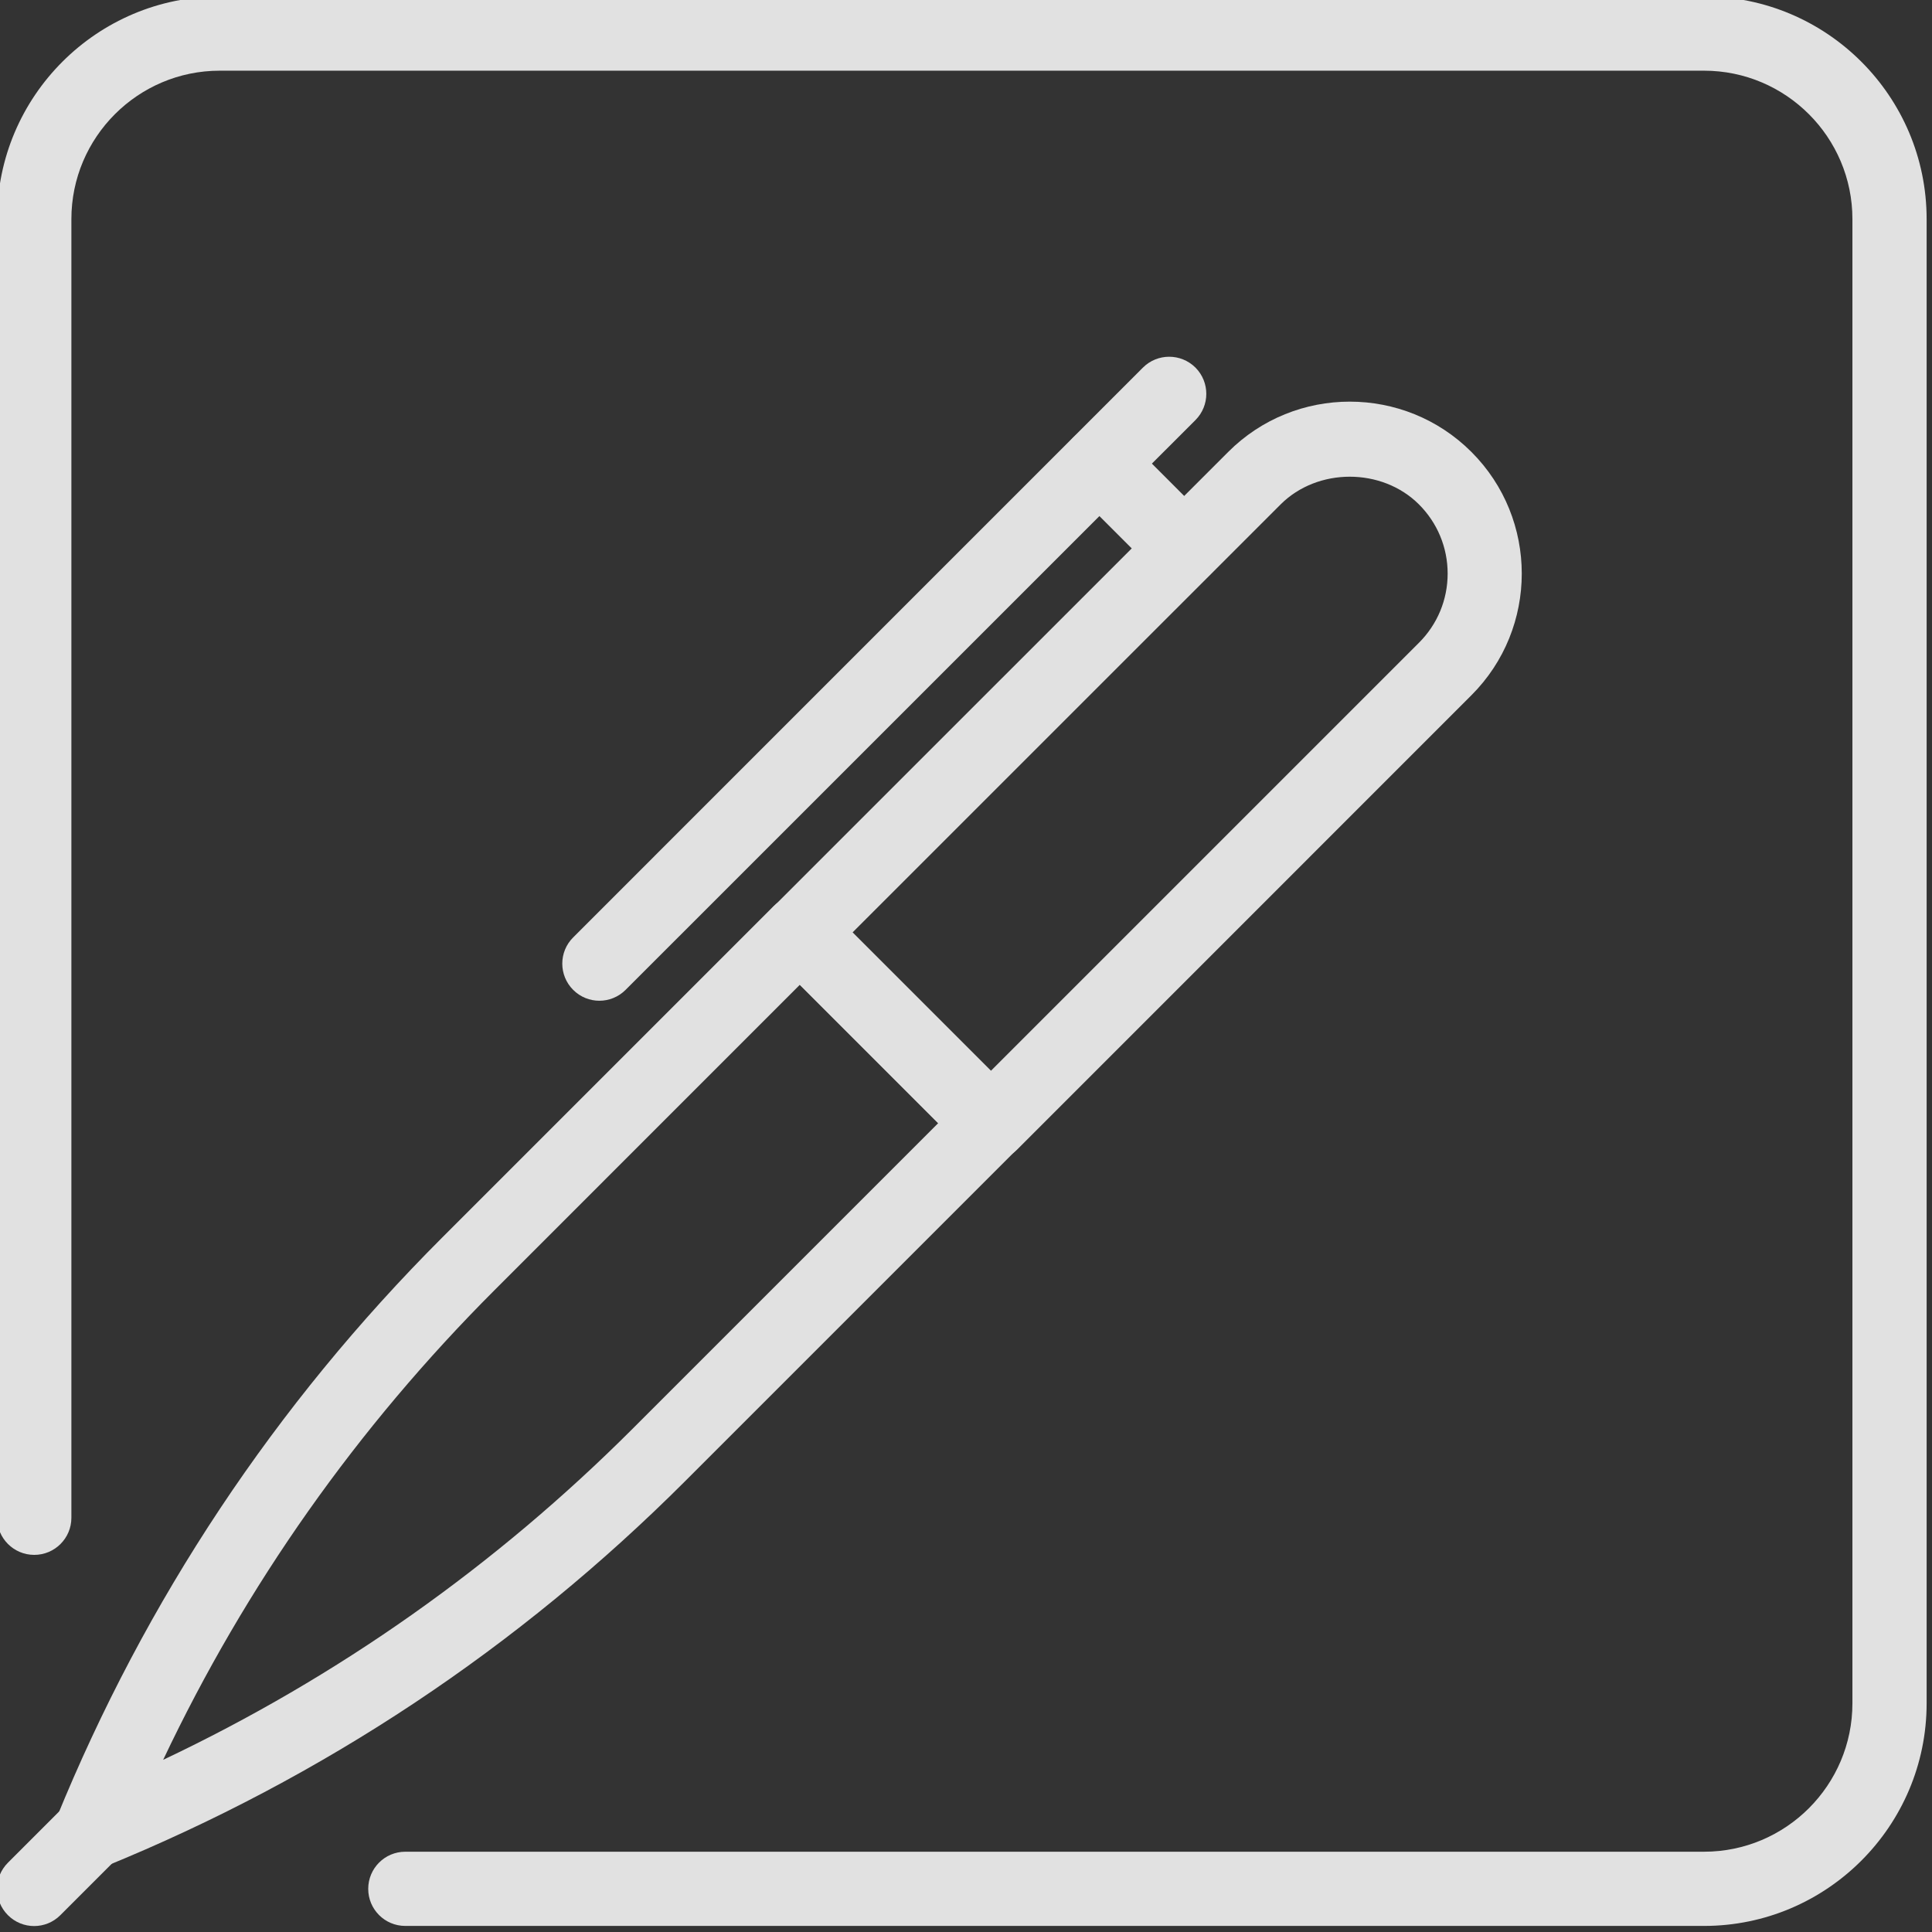 <?xml version="1.0" encoding="UTF-8" standalone="no"?>
<!DOCTYPE svg PUBLIC "-//W3C//DTD SVG 1.1//EN" "http://www.w3.org/Graphics/SVG/1.1/DTD/svg11.dtd">
<svg width="100%" height="100%" viewBox="0 0 274 274" version="1.1" xmlns="http://www.w3.org/2000/svg" xmlns:xlink="http://www.w3.org/1999/xlink" xml:space="preserve" xmlns:serif="http://www.serif.com/" style="fill-rule:evenodd;clip-rule:evenodd;stroke-linejoin:round;stroke-miterlimit:2;">
    <rect x="0" y="0" width="274" height="274" fill="#333333" stroke="none"/>
    <g transform="matrix(1,0,0,1,-10639.4,-11240.3)">
        <g transform="matrix(8.333,0,0,8.333,0,0)">
            <g opacity="0.85">
                <g transform="matrix(1,0,0,1,1291.29,1359.32)">
                    <path d="M0,5.438L2.355,7.793L9.639,0.509C9.953,0.195 10.127,-0.223 10.127,-0.668C10.127,-1.112 9.953,-1.531 9.639,-1.845C9.01,-2.474 7.913,-2.474 7.284,-1.845L0,5.438ZM2.355,9.318C2.188,9.318 2.027,9.251 1.909,9.133L-1.339,5.885C-1.457,5.766 -1.524,5.606 -1.524,5.438C-1.524,5.271 -1.457,5.11 -1.339,4.992L6.392,-2.738C7.532,-3.88 9.39,-3.88 10.532,-2.738C11.674,-1.597 11.674,0.261 10.532,1.402L2.802,9.133C2.684,9.251 2.523,9.318 2.355,9.318" style="fill:white;fill-rule:nonzero;"/>
                </g>
                <g transform="matrix(1,0,0,1,1290.39,1379.13)">
                    <path d="M0,-13.478L-5.193,-8.284C-7.533,-5.944 -9.427,-3.26 -10.834,-0.289C-7.863,-1.696 -5.179,-3.589 -2.839,-5.929L2.355,-11.123L0,-13.478ZM-12.067,1.576C-12.231,1.576 -12.393,1.512 -12.514,1.391C-12.693,1.211 -12.748,0.941 -12.651,0.706C-11.136,-3.012 -8.926,-6.337 -6.086,-9.177L-0.446,-14.817C-0.21,-15.054 0.21,-15.054 0.446,-14.817L3.694,-11.569C3.813,-11.451 3.88,-11.29 3.88,-11.123C3.88,-10.955 3.813,-10.794 3.694,-10.676L-1.945,-5.037C-4.785,-2.196 -8.11,0.013 -11.828,1.529C-11.905,1.561 -11.987,1.576 -12.067,1.576" style="fill:white;fill-rule:nonzero;"/>
                </g>
                <g transform="matrix(1,0,0,1,1277.36,1379.38)">
                    <path d="M0,2.29C-0.162,2.29 -0.323,2.228 -0.446,2.105C-0.693,1.858 -0.693,1.459 -0.446,1.212L0.519,0.247C0.766,0 1.165,0 1.411,0.247C1.658,0.494 1.658,0.893 1.411,1.14L0.446,2.105C0.323,2.228 0.162,2.29 0,2.29" style="fill:white;fill-rule:nonzero;"/>
                </g>
                <g transform="matrix(1,0,0,1,1286.98,1354.9)">
                    <path d="M0,11.022C-0.161,11.022 -0.323,10.96 -0.446,10.837C-0.693,10.59 -0.693,10.19 -0.446,9.944L9.251,0.246C9.498,0 9.897,0 10.145,0.246C10.391,0.493 10.391,0.893 10.145,1.139L0.446,10.837C0.323,10.96 0.161,11.022 0,11.022" style="fill:white;fill-rule:nonzero;"/>
                </g>
                <g transform="matrix(1,0,0,1,1296.93,1356.09)">
                    <path d="M0,2.762C-0.161,2.762 -0.323,2.7 -0.446,2.577L-1.884,1.139C-2.13,0.893 -2.13,0.493 -1.884,0.246C-1.637,0 -1.237,0 -0.99,0.246L0.446,1.684C0.693,1.93 0.693,2.33 0.446,2.577C0.323,2.7 0.162,2.762 0,2.762" style="fill:white;fill-rule:nonzero;"/>
                </g>
                <g transform="matrix(1,0,0,1,1305.78,1348.83)">
                    <path d="M0,32.838L-22.103,32.838C-22.452,32.838 -22.734,32.556 -22.734,32.207C-22.734,31.858 -22.452,31.575 -22.103,31.575L0,31.575C1.394,31.575 2.526,30.442 2.526,29.049L2.526,3.789C2.526,2.396 1.394,1.263 0,1.263L-25.261,1.263C-26.653,1.263 -27.786,2.396 -27.786,3.789L-27.786,25.892C-27.786,26.24 -28.069,26.523 -28.418,26.523C-28.768,26.523 -29.05,26.24 -29.05,25.892L-29.05,3.789C-29.05,1.699 -27.35,0 -25.261,0L0,0C2.09,0 3.789,1.699 3.789,3.789L3.789,29.049C3.789,31.138 2.09,32.838 0,32.838" style="fill:white;fill-rule:nonzero;"/>
                </g>
            </g>
        </g>
    </g>
</svg>

